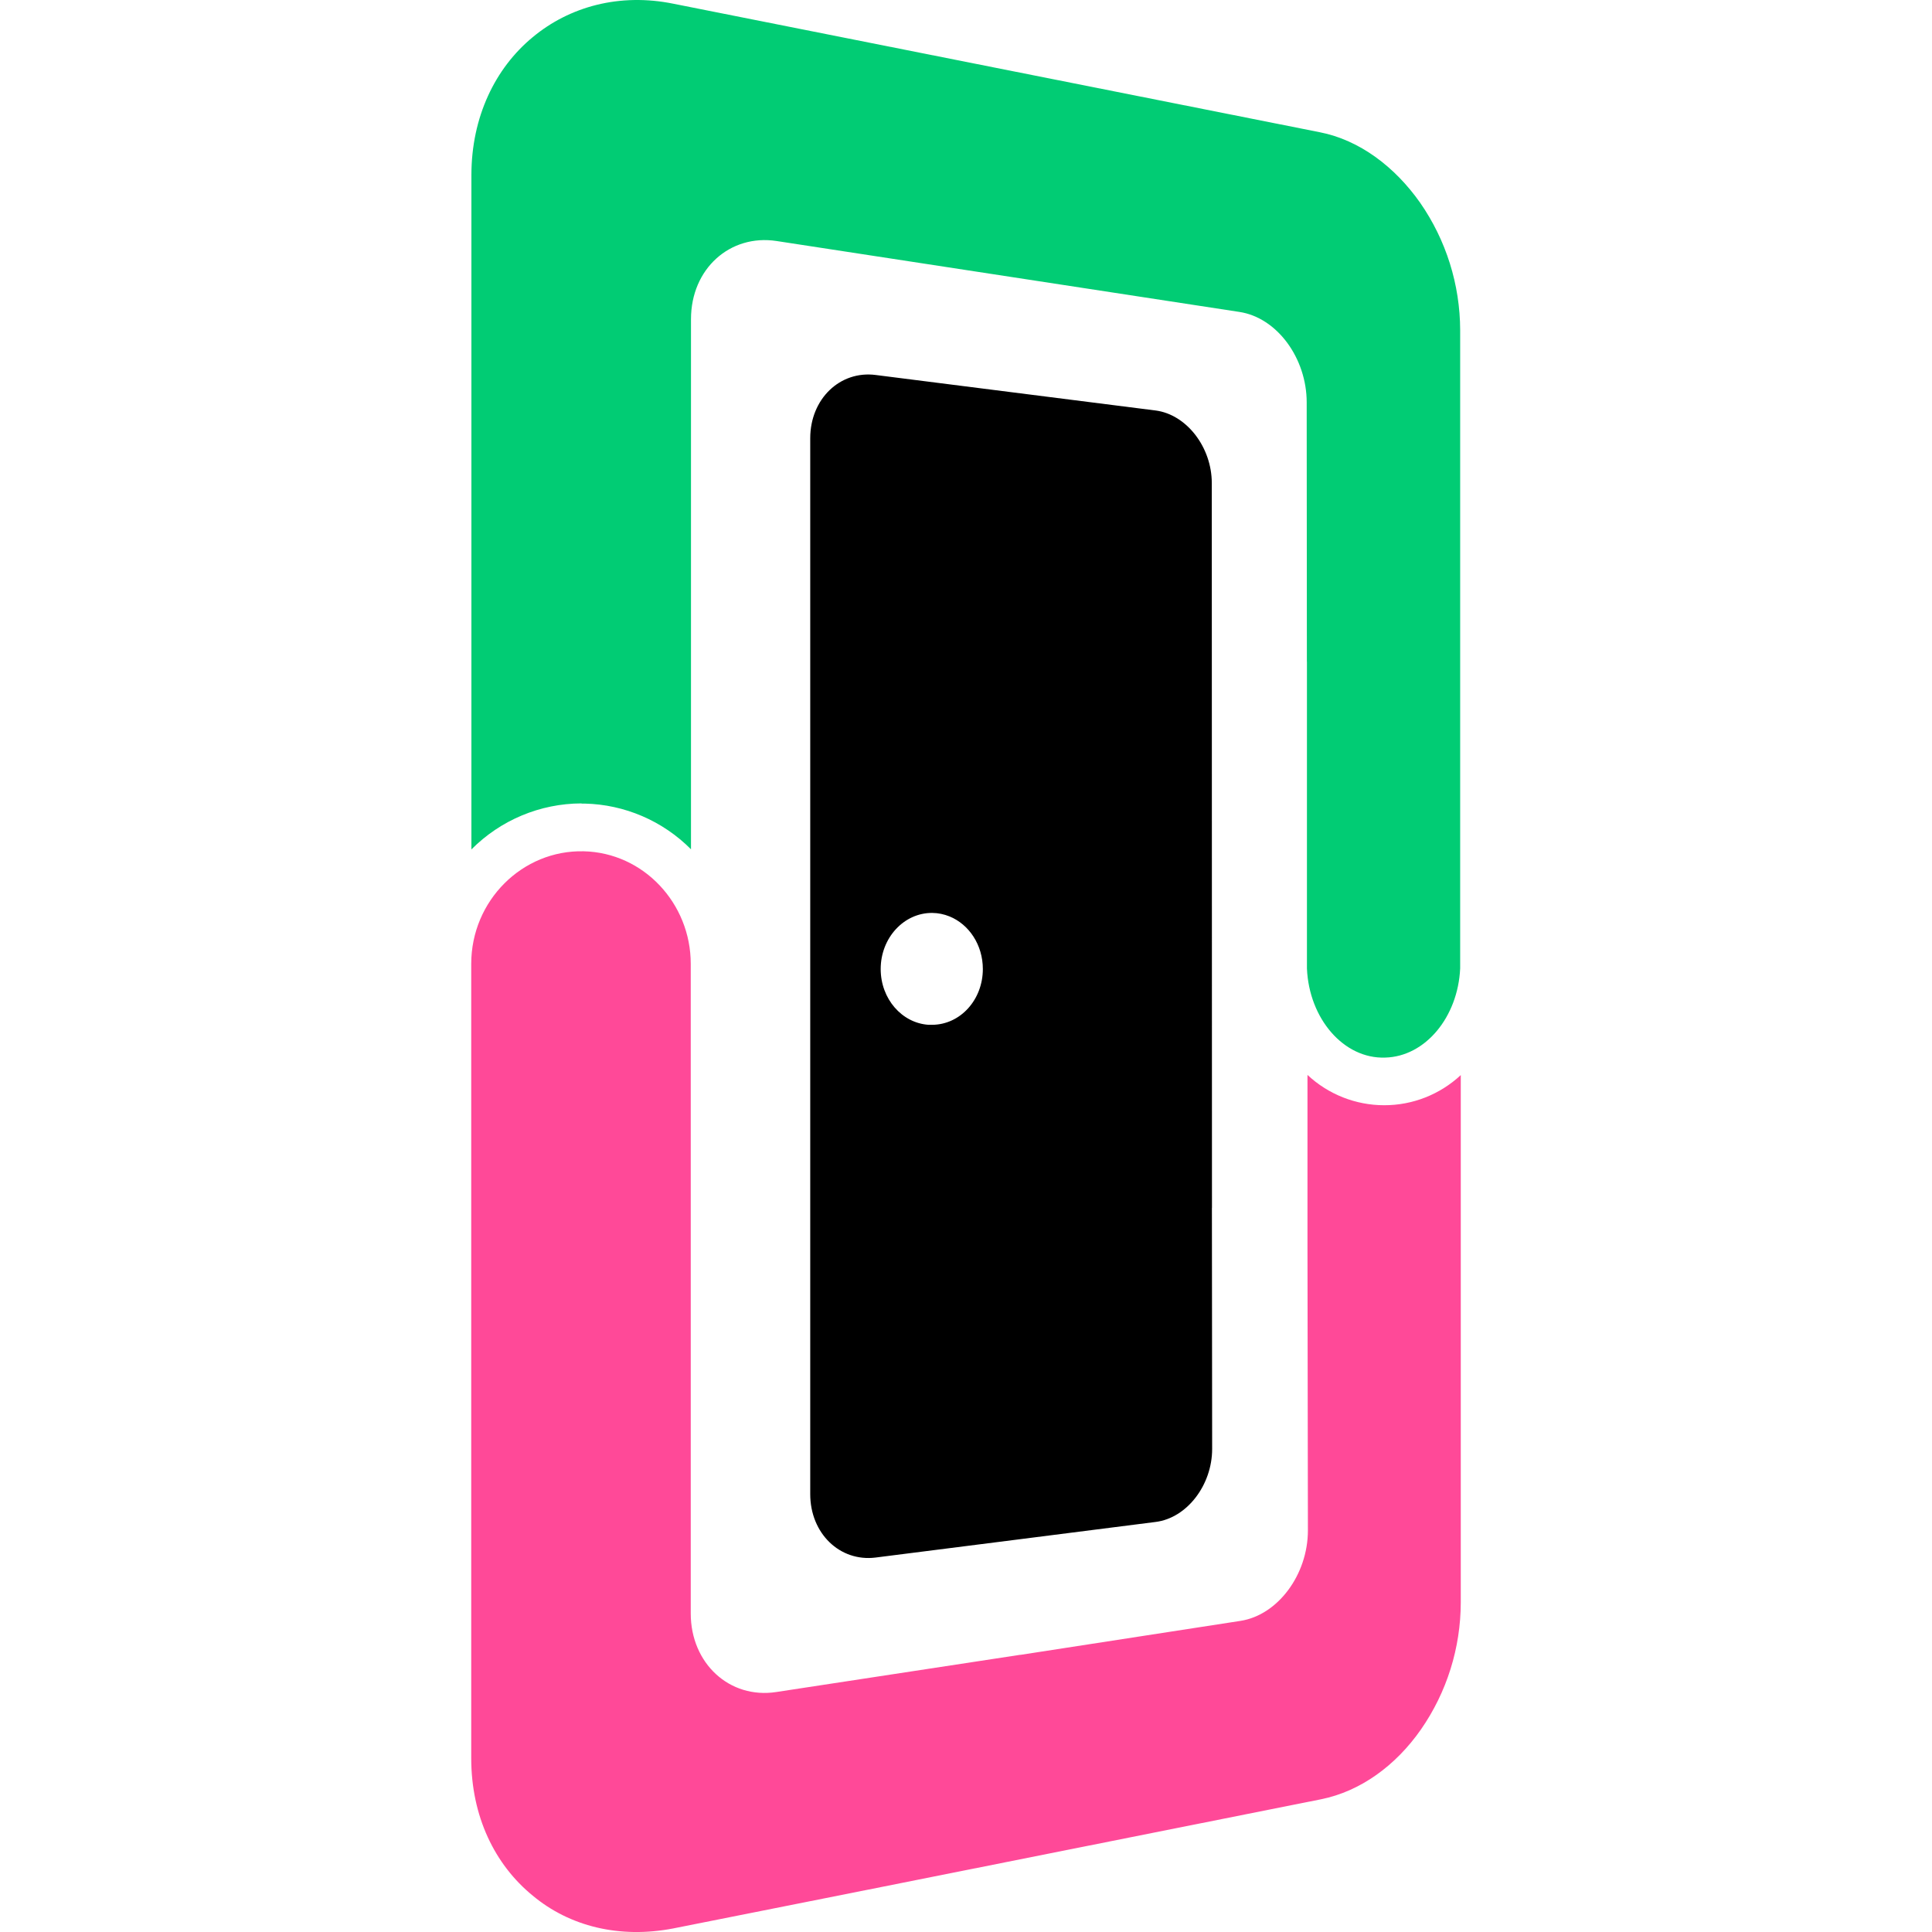 <svg width="32" height="32" viewBox="0 0 32 32" fill="none" xmlns="http://www.w3.org/2000/svg">
    <path fill-rule="evenodd" clip-rule="evenodd"
        d="M16.896 27.409L12.859 28.025C12.084 28.145 11.441 27.551 11.441 26.725V15.964C11.441 14.961 10.657 14.122 9.667 14.1C8.654 14.076 7.805 14.916 7.805 15.965V29.122C7.805 30.083 8.194 30.884 8.824 31.398C9.431 31.905 10.258 32.113 11.151 31.941L14.111 31.352L21.879 29.802C22.535 29.67 23.119 29.242 23.535 28.646C23.964 28.029 24.194 27.294 24.195 26.54V17.807C23.849 18.129 23.396 18.307 22.926 18.306C22.456 18.306 22.001 18.127 21.656 17.804V20.662L21.663 25.348C21.663 26.082 21.164 26.752 20.545 26.847L16.906 27.409L16.896 27.409Z"
        fill="#FF4998" />
    <path fill-rule="evenodd" clip-rule="evenodd"
        d="M21.647 10.956V16.041C21.683 16.876 22.258 17.54 22.941 17.517C23.609 17.501 24.148 16.845 24.185 16.04V5.469C24.183 4.713 23.952 3.977 23.522 3.358C23.104 2.764 22.519 2.319 21.859 2.19L19.441 1.709L11.155 0.062C10.262 -0.12 9.432 0.109 8.823 0.616C8.202 1.128 7.808 1.938 7.808 2.899V14.069C8.291 13.583 8.946 13.309 9.629 13.307L9.635 13.31H9.685C10.347 13.325 10.977 13.596 11.445 14.067V5.286C11.445 4.453 12.09 3.874 12.863 3.992L20.525 5.166C21.152 5.259 21.643 5.933 21.643 6.665L21.646 10.964L21.647 10.956Z"
        fill="#01CC74" />
    <path fill-rule="evenodd" clip-rule="evenodd"
        d="M15.725 15.178C16.05 15.309 16.279 15.651 16.279 16.05C16.279 16.557 15.909 16.97 15.441 16.974H15.38C14.939 16.945 14.587 16.545 14.587 16.05C14.587 15.532 14.974 15.116 15.443 15.121C15.54 15.122 15.635 15.142 15.725 15.178ZM20.074 20.006L20.071 8.001C20.071 7.407 19.653 6.866 19.141 6.799L14.505 6.211C13.914 6.134 13.42 6.607 13.42 7.259V24.747C13.42 25.399 13.911 25.871 14.501 25.798L16.896 25.494L19.143 25.208C19.66 25.142 20.077 24.597 20.077 23.999L20.073 20.007L20.074 20.006Z"
        fill="black" />
</svg>